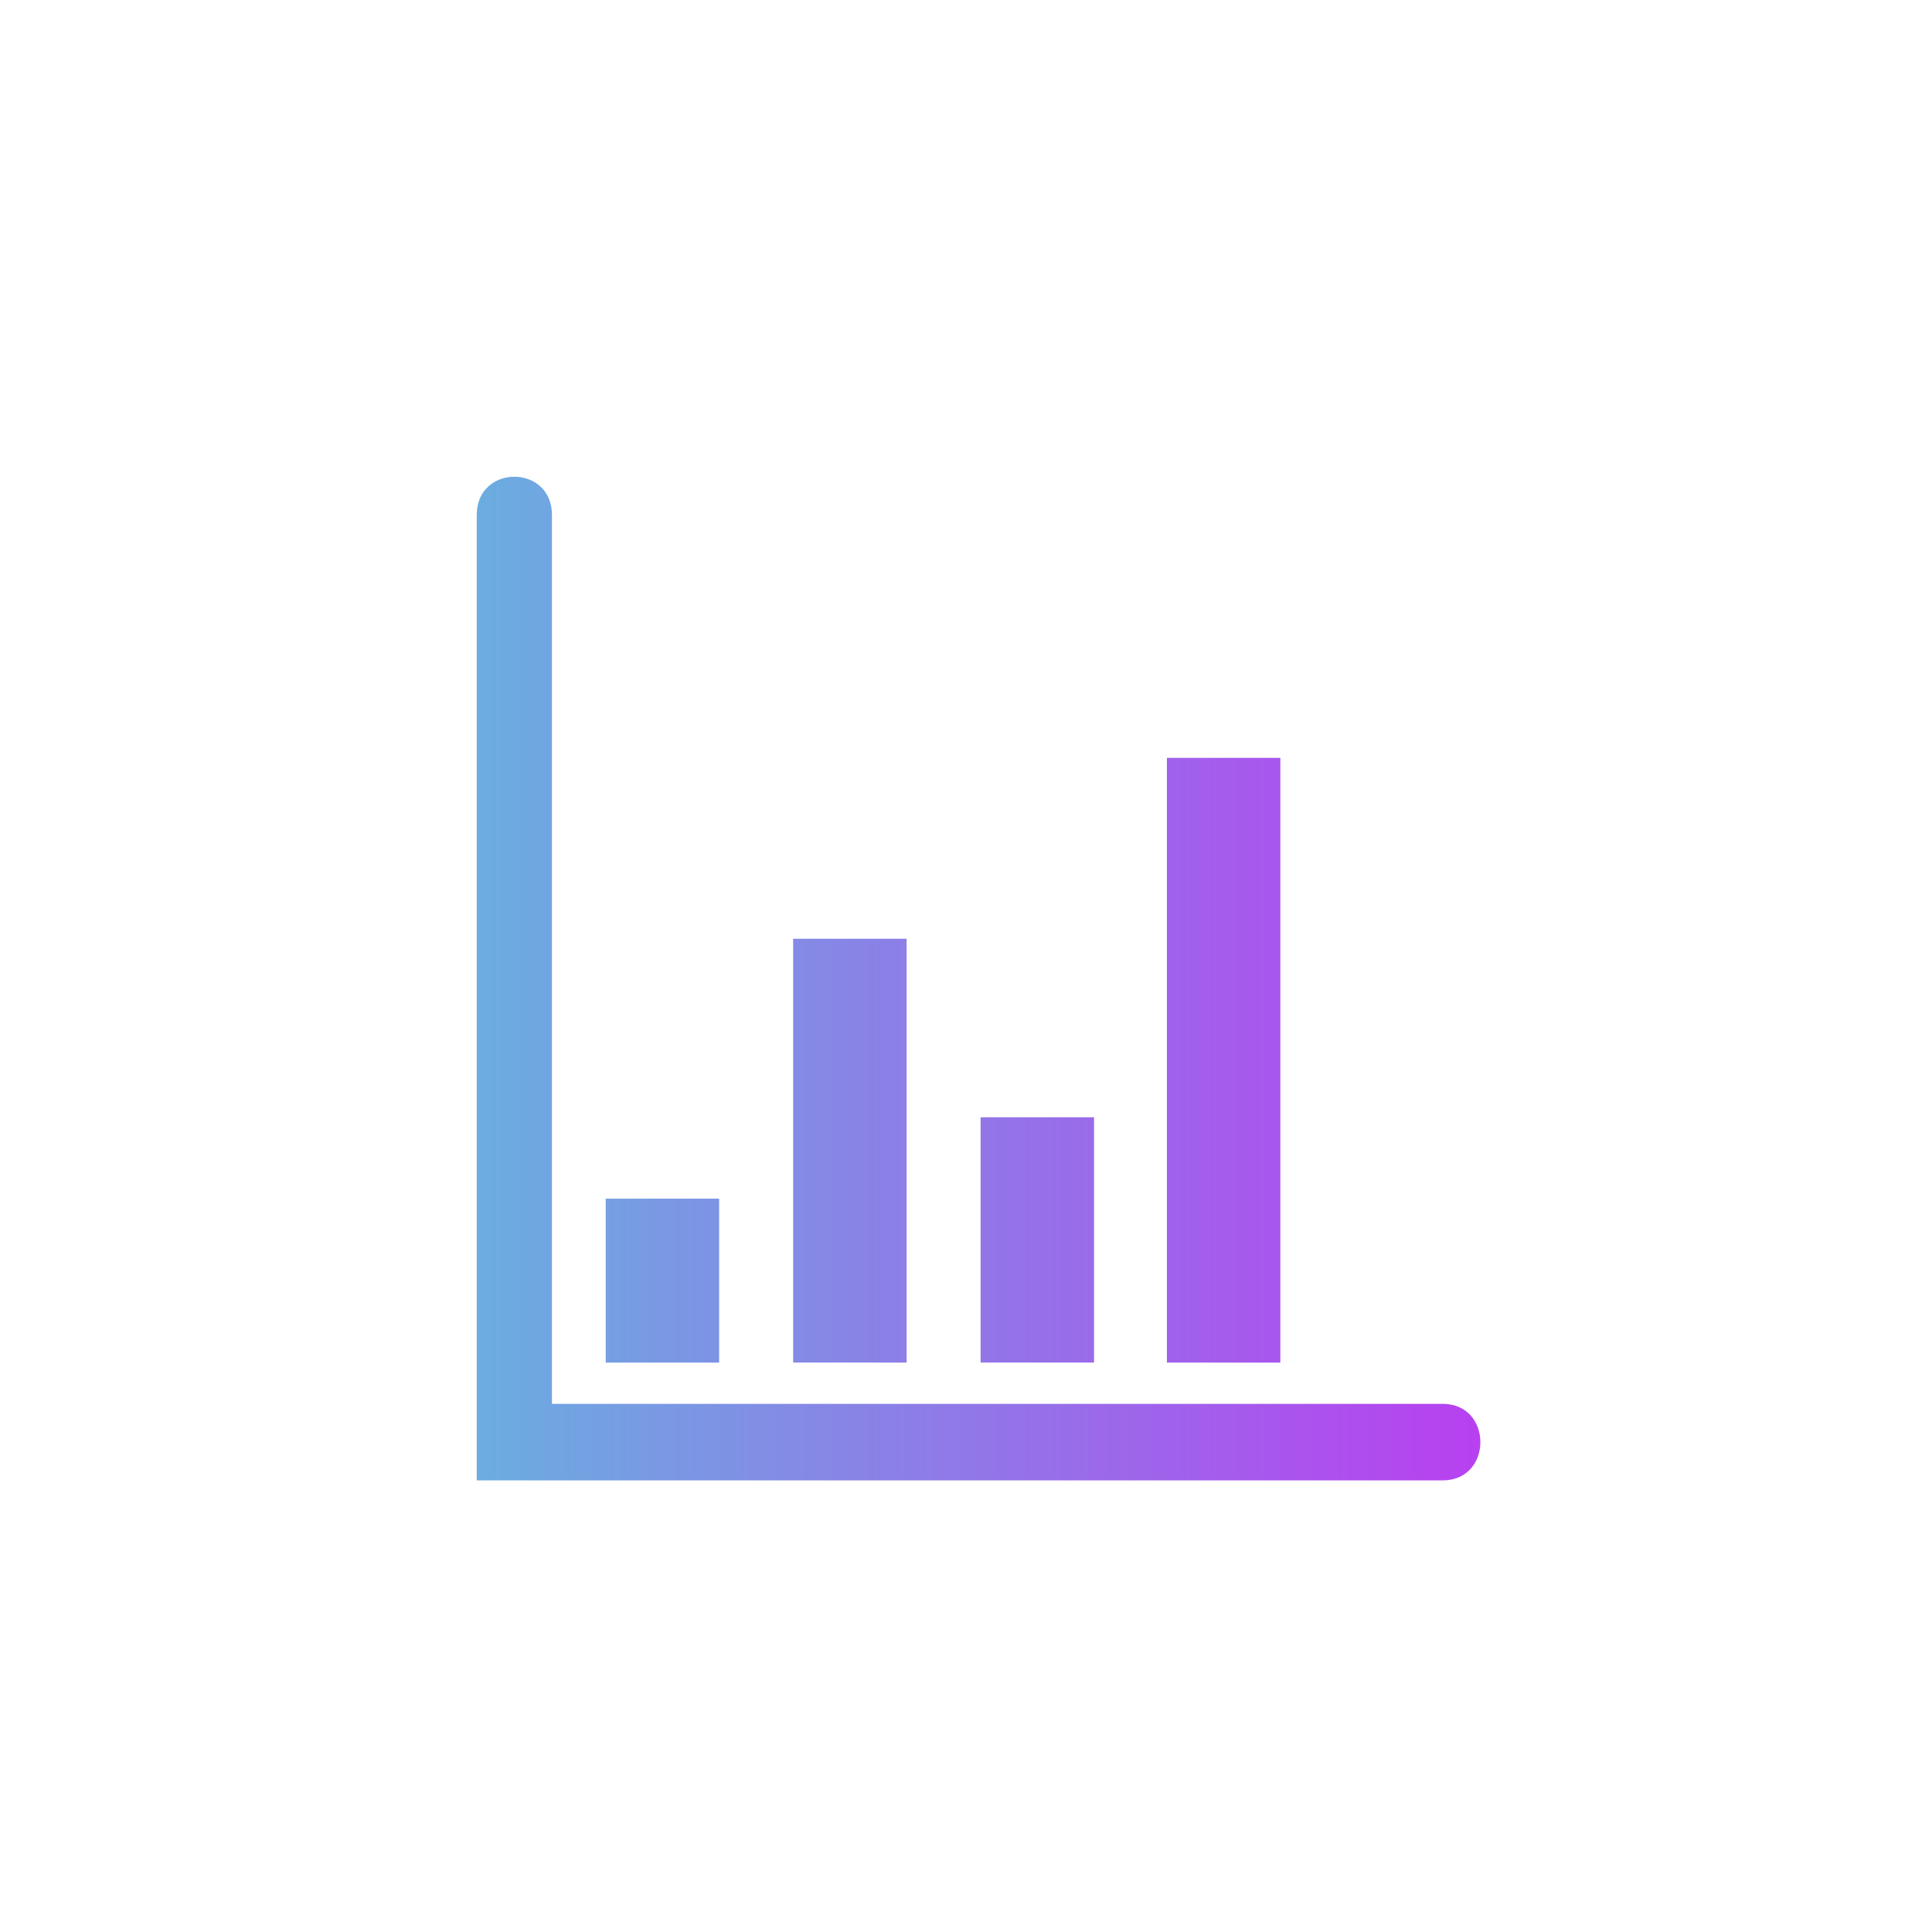 <svg width="77" height="77" viewBox="0 0 77 77" fill="none" xmlns="http://www.w3.org/2000/svg">
<path fill-rule="evenodd" clip-rule="evenodd" d="M19 20.524C19 18.492 21.998 18.492 21.998 20.524V55.951H57.501C59.5 55.951 59.5 59 57.501 59H19L19 20.524ZM46.507 30.204V54.306H51.028V30.204H46.507ZM39.082 44.528V54.304H43.603V44.528H39.082ZM31.611 37.414V54.304L36.132 54.306V37.414L31.611 37.414ZM24.14 47.772V54.306H28.661V47.772H24.14Z" fill="url(#paint0_linear_272_145)"/>
<defs>
<linearGradient id="paint0_linear_272_145" x1="59" y1="39" x2="19" y2="39" gradientUnits="userSpaceOnUse">
<stop stop-color="#B840F0"/>
<stop offset="1" stop-color="#6BADE0"/>
</linearGradient>
</defs>
</svg>
